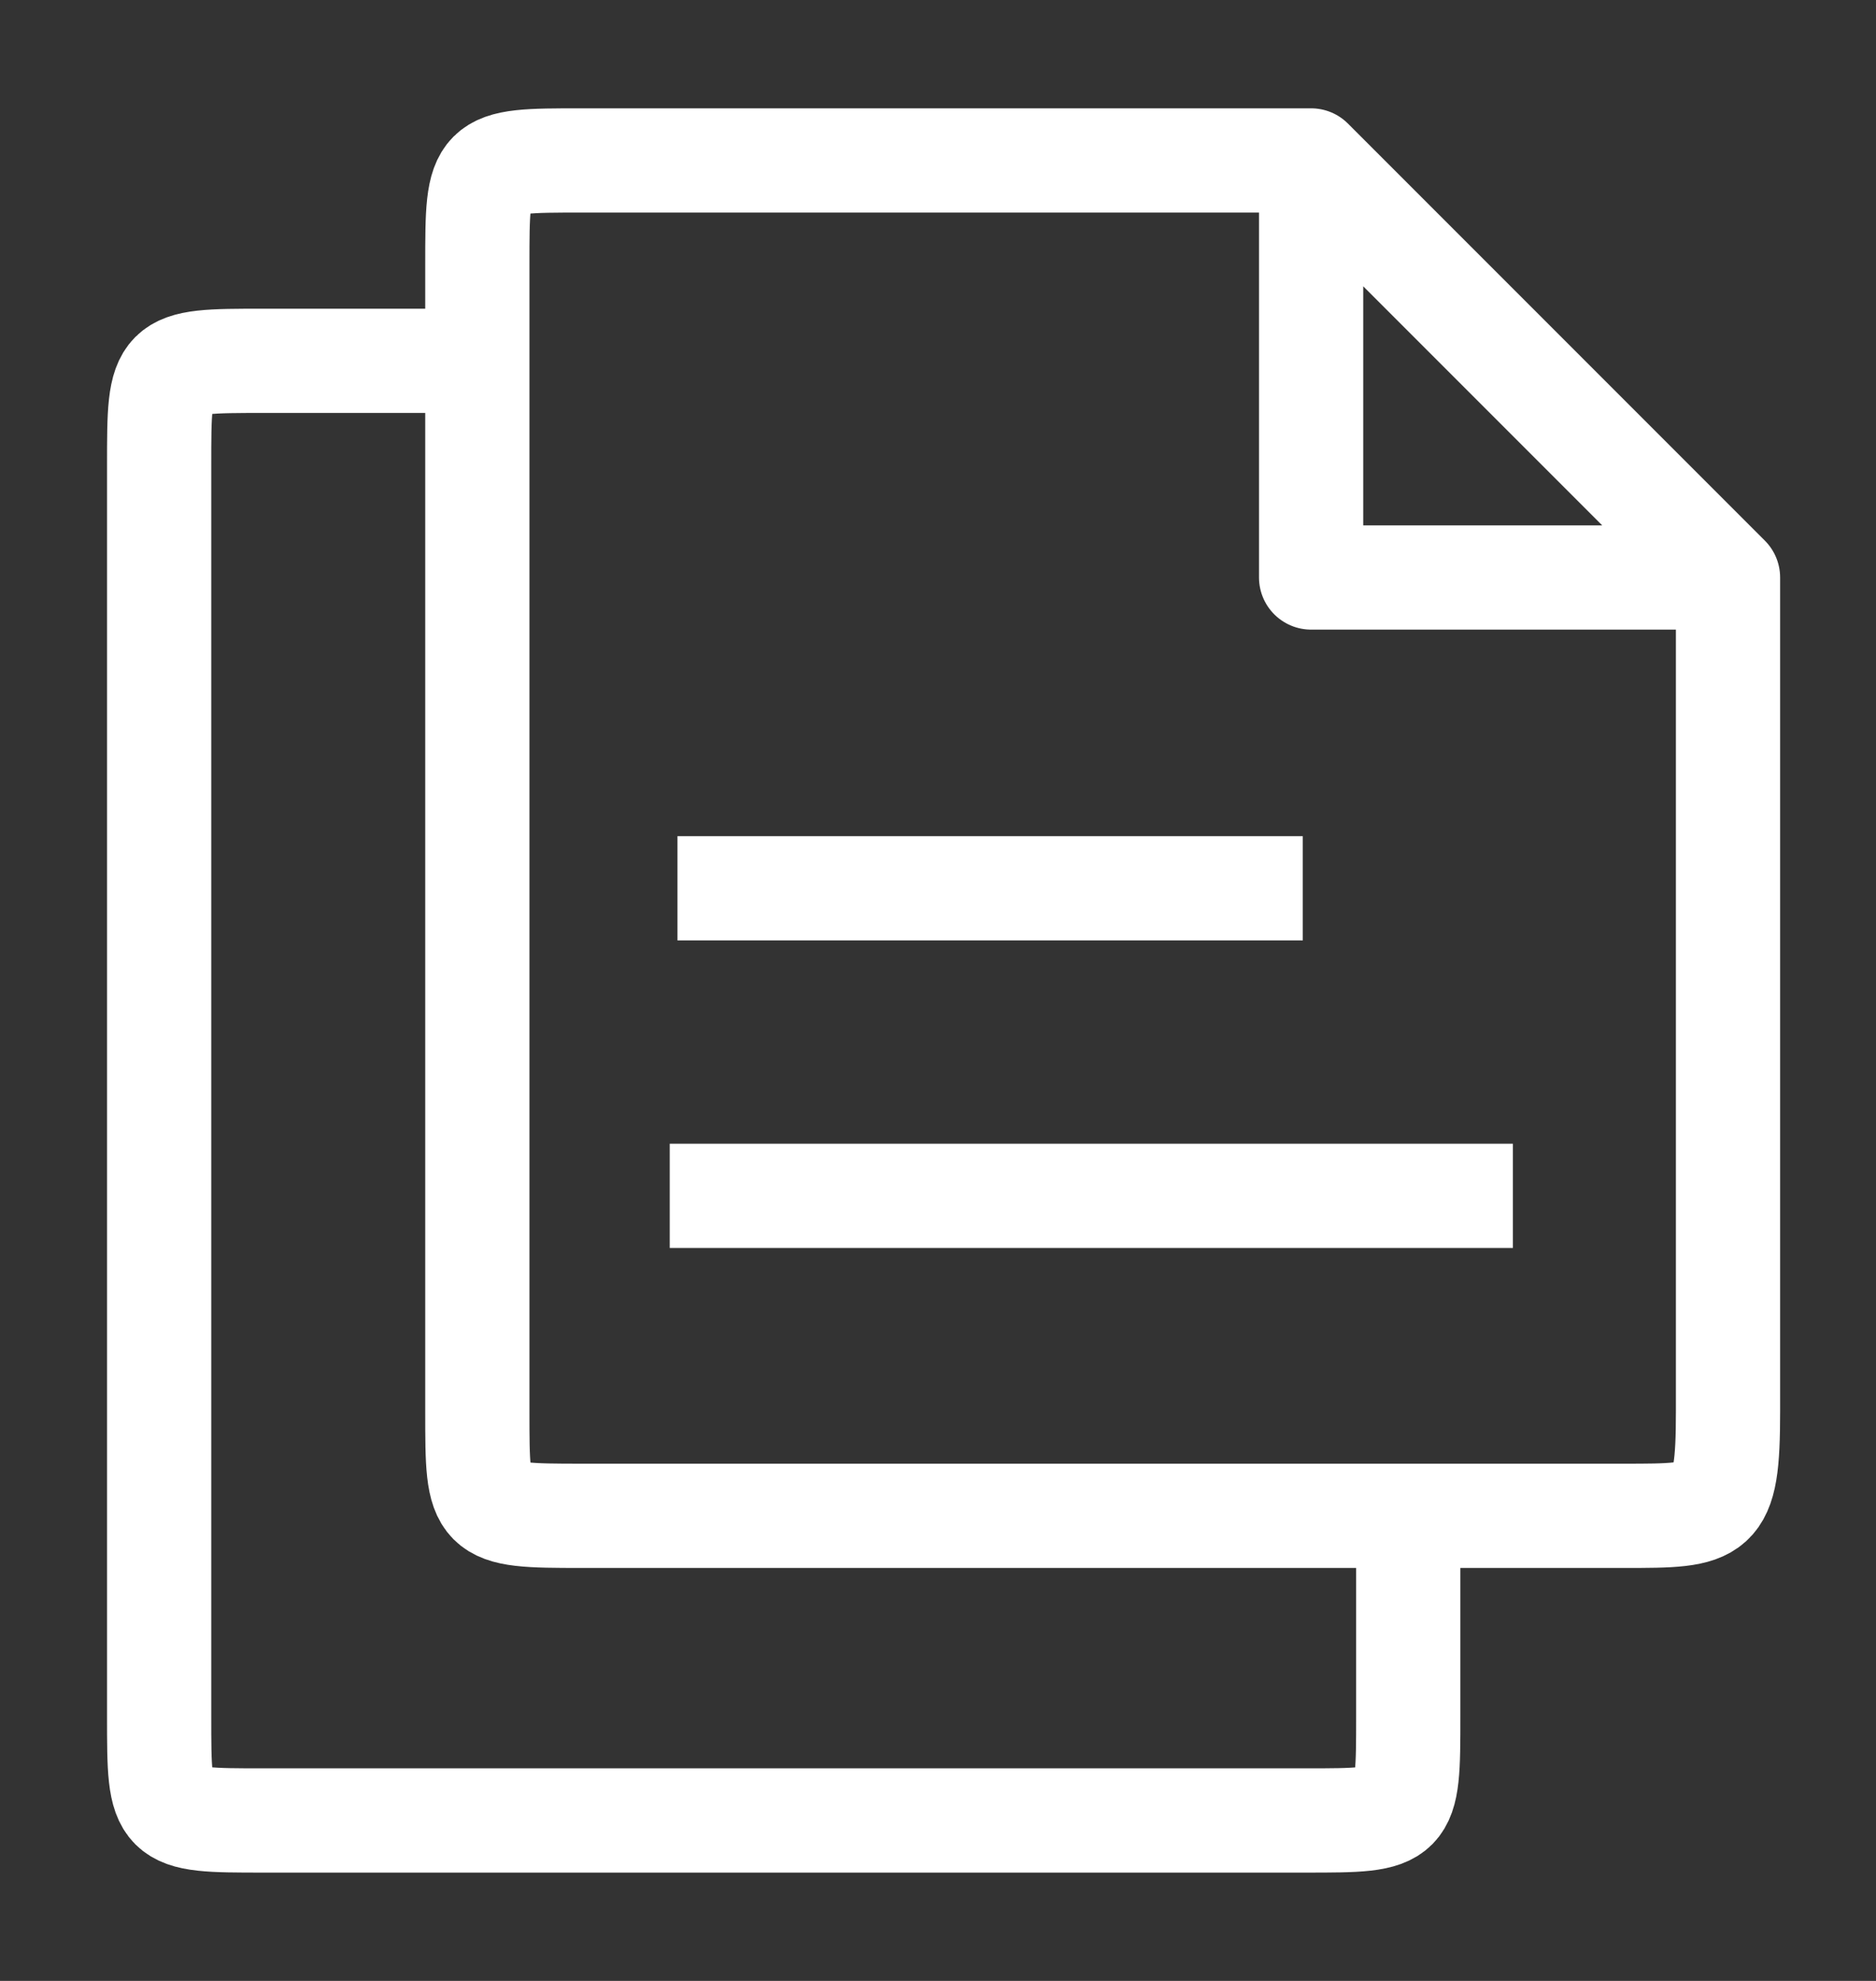 <svg xmlns="http://www.w3.org/2000/svg" width="18" height="19" viewBox="0 0 18 19">
    <rect x="0" y="0" width="18" height="19" fill="#333333" stroke="none"/>
    <g fill="none" fill-rule="evenodd" stroke="#FFF">
        <path stroke-linejoin="round"
              d="M16.58 5.539v8c0 1-.104 1-1 1h-10c-1 0-1-.01-1-1v-11c0-1 0-1 1-1h7l4 4h-4v-4l4 4z"/>
        <path d="M6.5 8.52h6-6zm-.074 2.95h8.09-8.09z"/>
        <path stroke-linecap="round" stroke-linejoin="round"
              d="M13.512 14.59v1.871c0 1 0 1-.985 1h-10c-1 0-1 0-1-1v-12c0-1 0-1 1-1h2"/>
    </g>
</svg>
